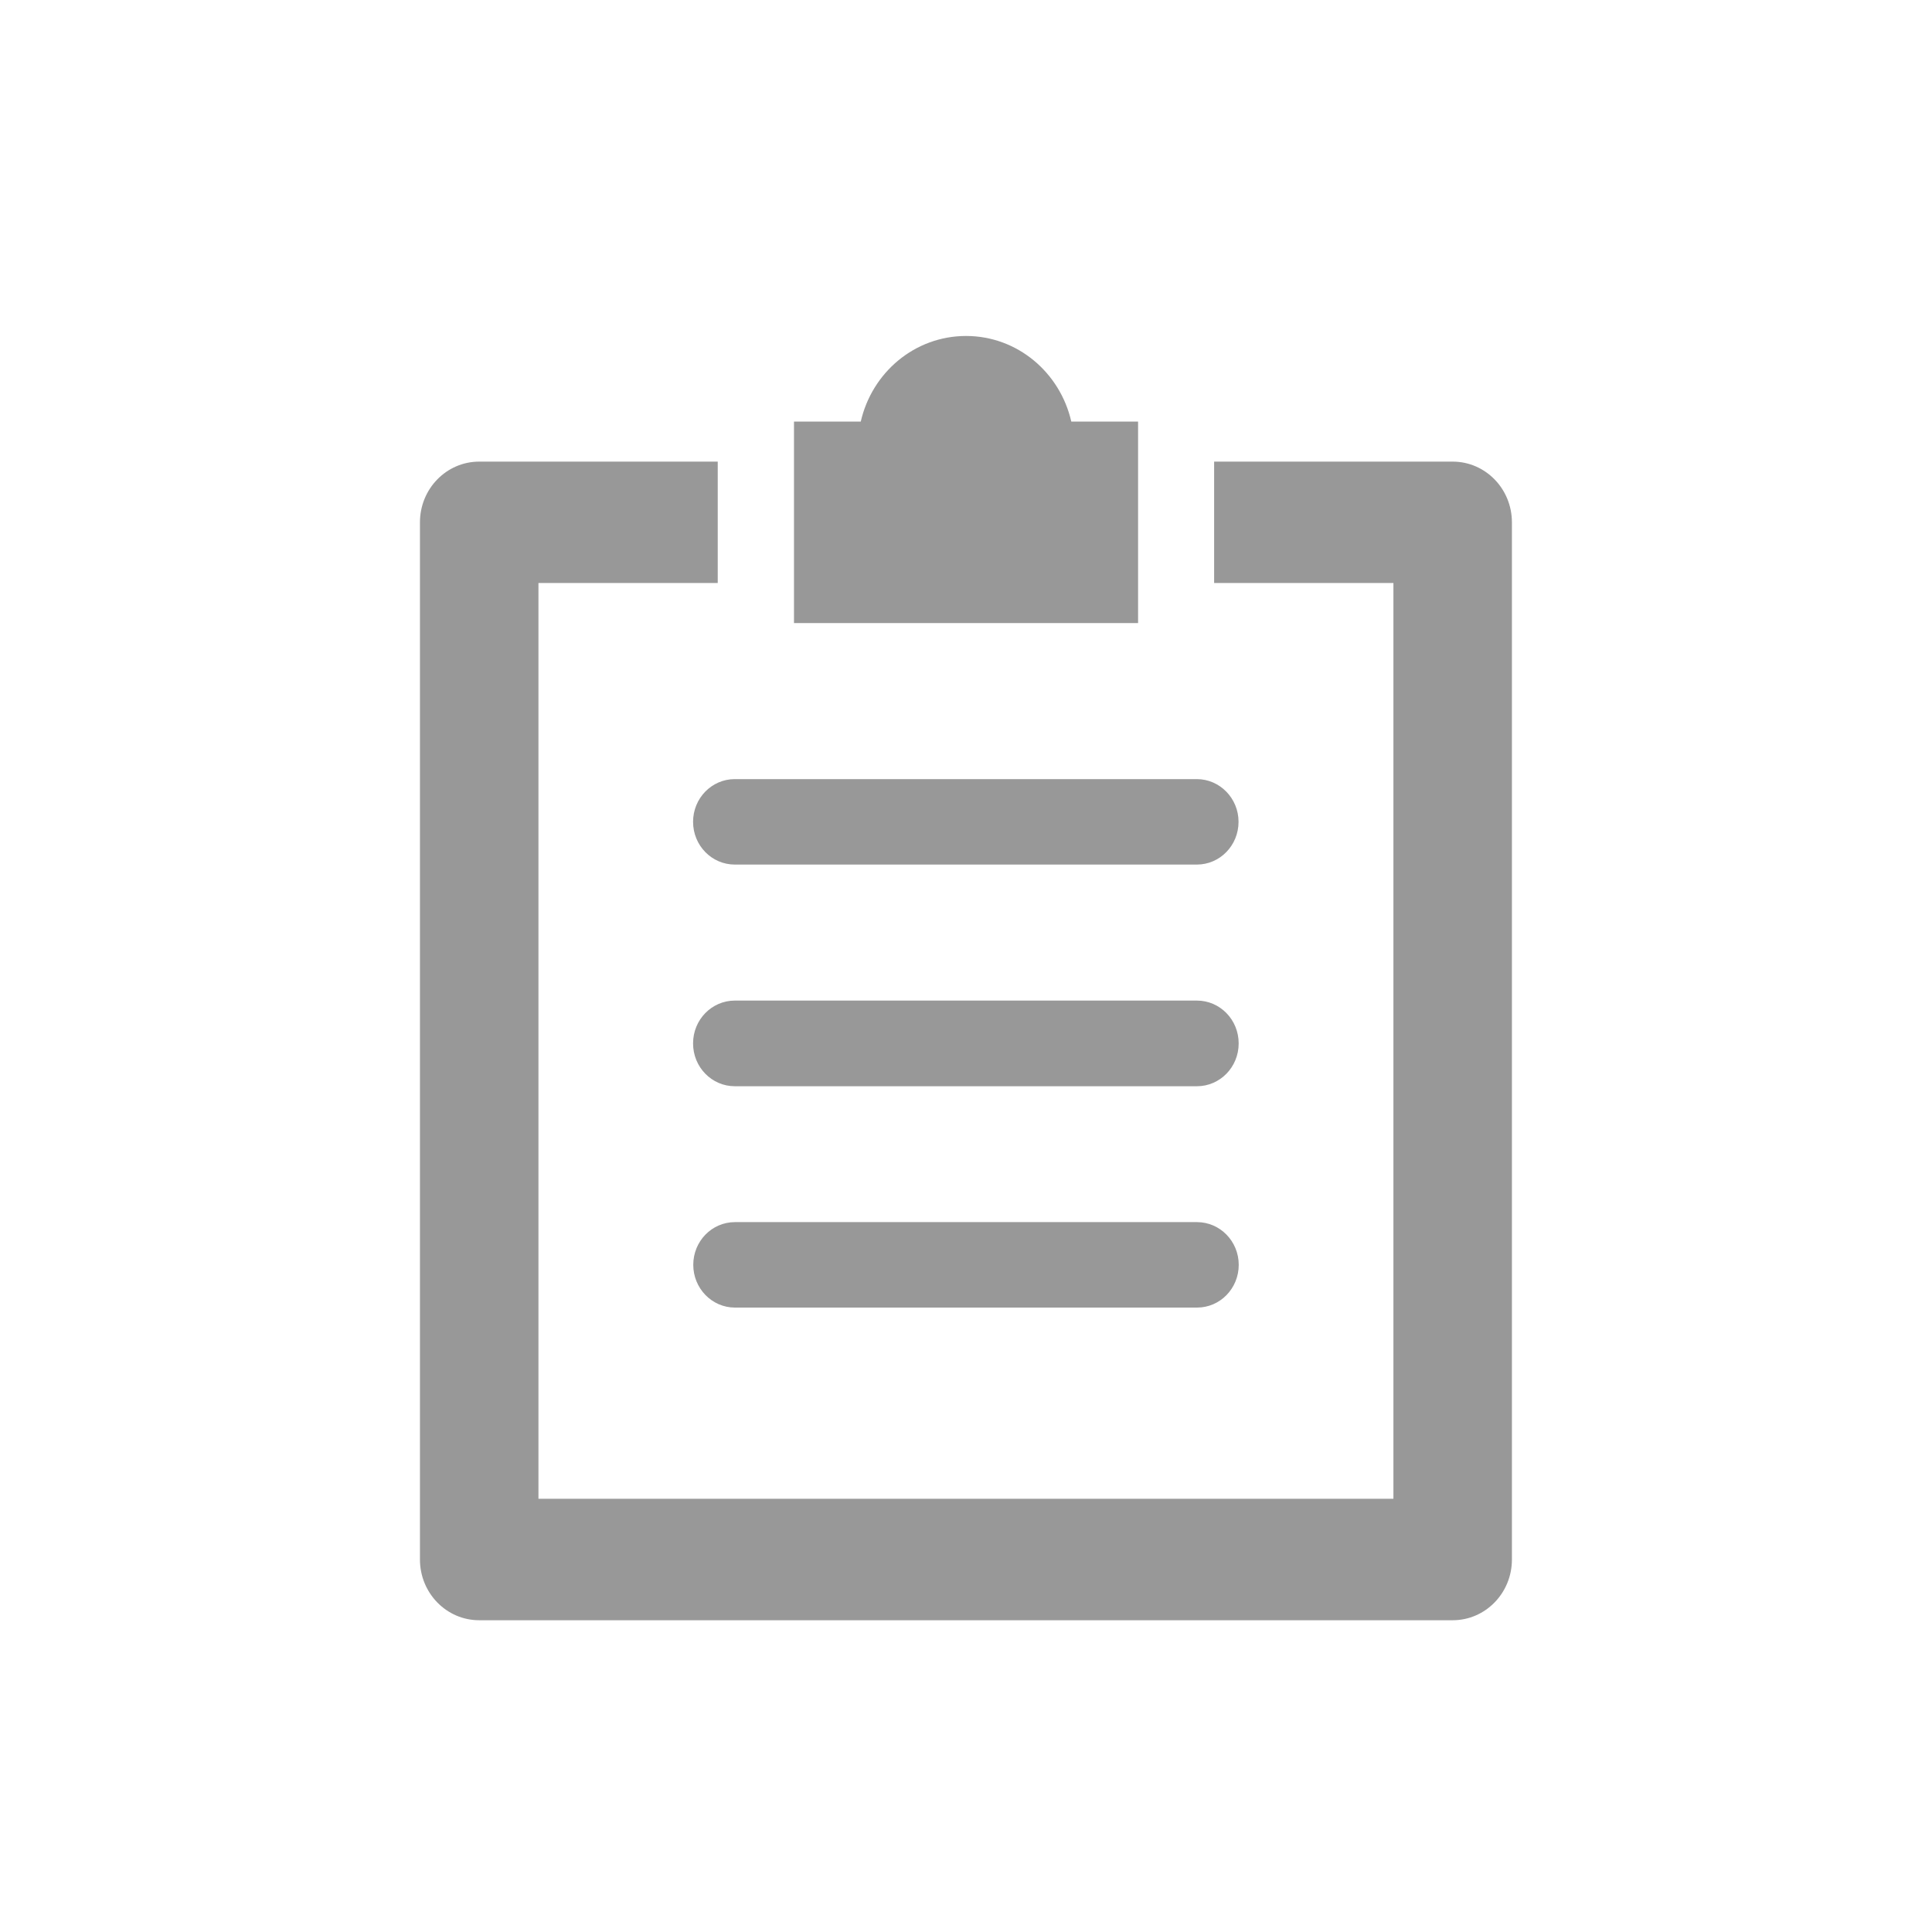 <svg width="30" height="30" viewBox="0 0 30 30" fill="none" xmlns="http://www.w3.org/2000/svg">
<path d="M17.672 6.546H16.635C16.461 5.784 15.797 5.217 15.001 5.217C14.204 5.217 13.54 5.784 13.366 6.546H12.329V9.675H17.672V6.546Z" fill="#989898"/>
<path d="M22.557 7.168H18.853V9.053H21.637V23.273H8.361V9.053H11.145V7.168H7.441C6.933 7.168 6.521 7.59 6.521 8.111V24.216C6.521 24.737 6.933 25.159 7.441 25.159H22.557C23.065 25.159 23.477 24.737 23.477 24.216V8.111C23.477 7.59 23.065 7.168 22.557 7.168Z" fill="#989898"/>
<path d="M10.762 12.761C10.762 13.13 11.053 13.425 11.41 13.425H18.584C18.944 13.425 19.232 13.127 19.232 12.761C19.232 12.396 18.941 12.098 18.584 12.098H11.41C11.05 12.098 10.762 12.396 10.762 12.761Z" fill="#989898"/>
<path d="M18.586 15.537H11.41C11.052 15.537 10.762 15.834 10.762 16.201V16.203C10.762 16.57 11.052 16.867 11.41 16.867H18.586C18.944 16.867 19.234 16.57 19.234 16.203V16.201C19.234 15.834 18.944 15.537 18.586 15.537Z" fill="#989898"/>
<path d="M18.587 18.977H11.412C11.053 18.977 10.765 19.274 10.765 19.64C10.765 20.006 11.055 20.304 11.412 20.304H18.587C18.947 20.304 19.235 20.006 19.235 19.64C19.235 19.274 18.944 18.977 18.587 18.977Z" fill="#989898"/>
</svg>

